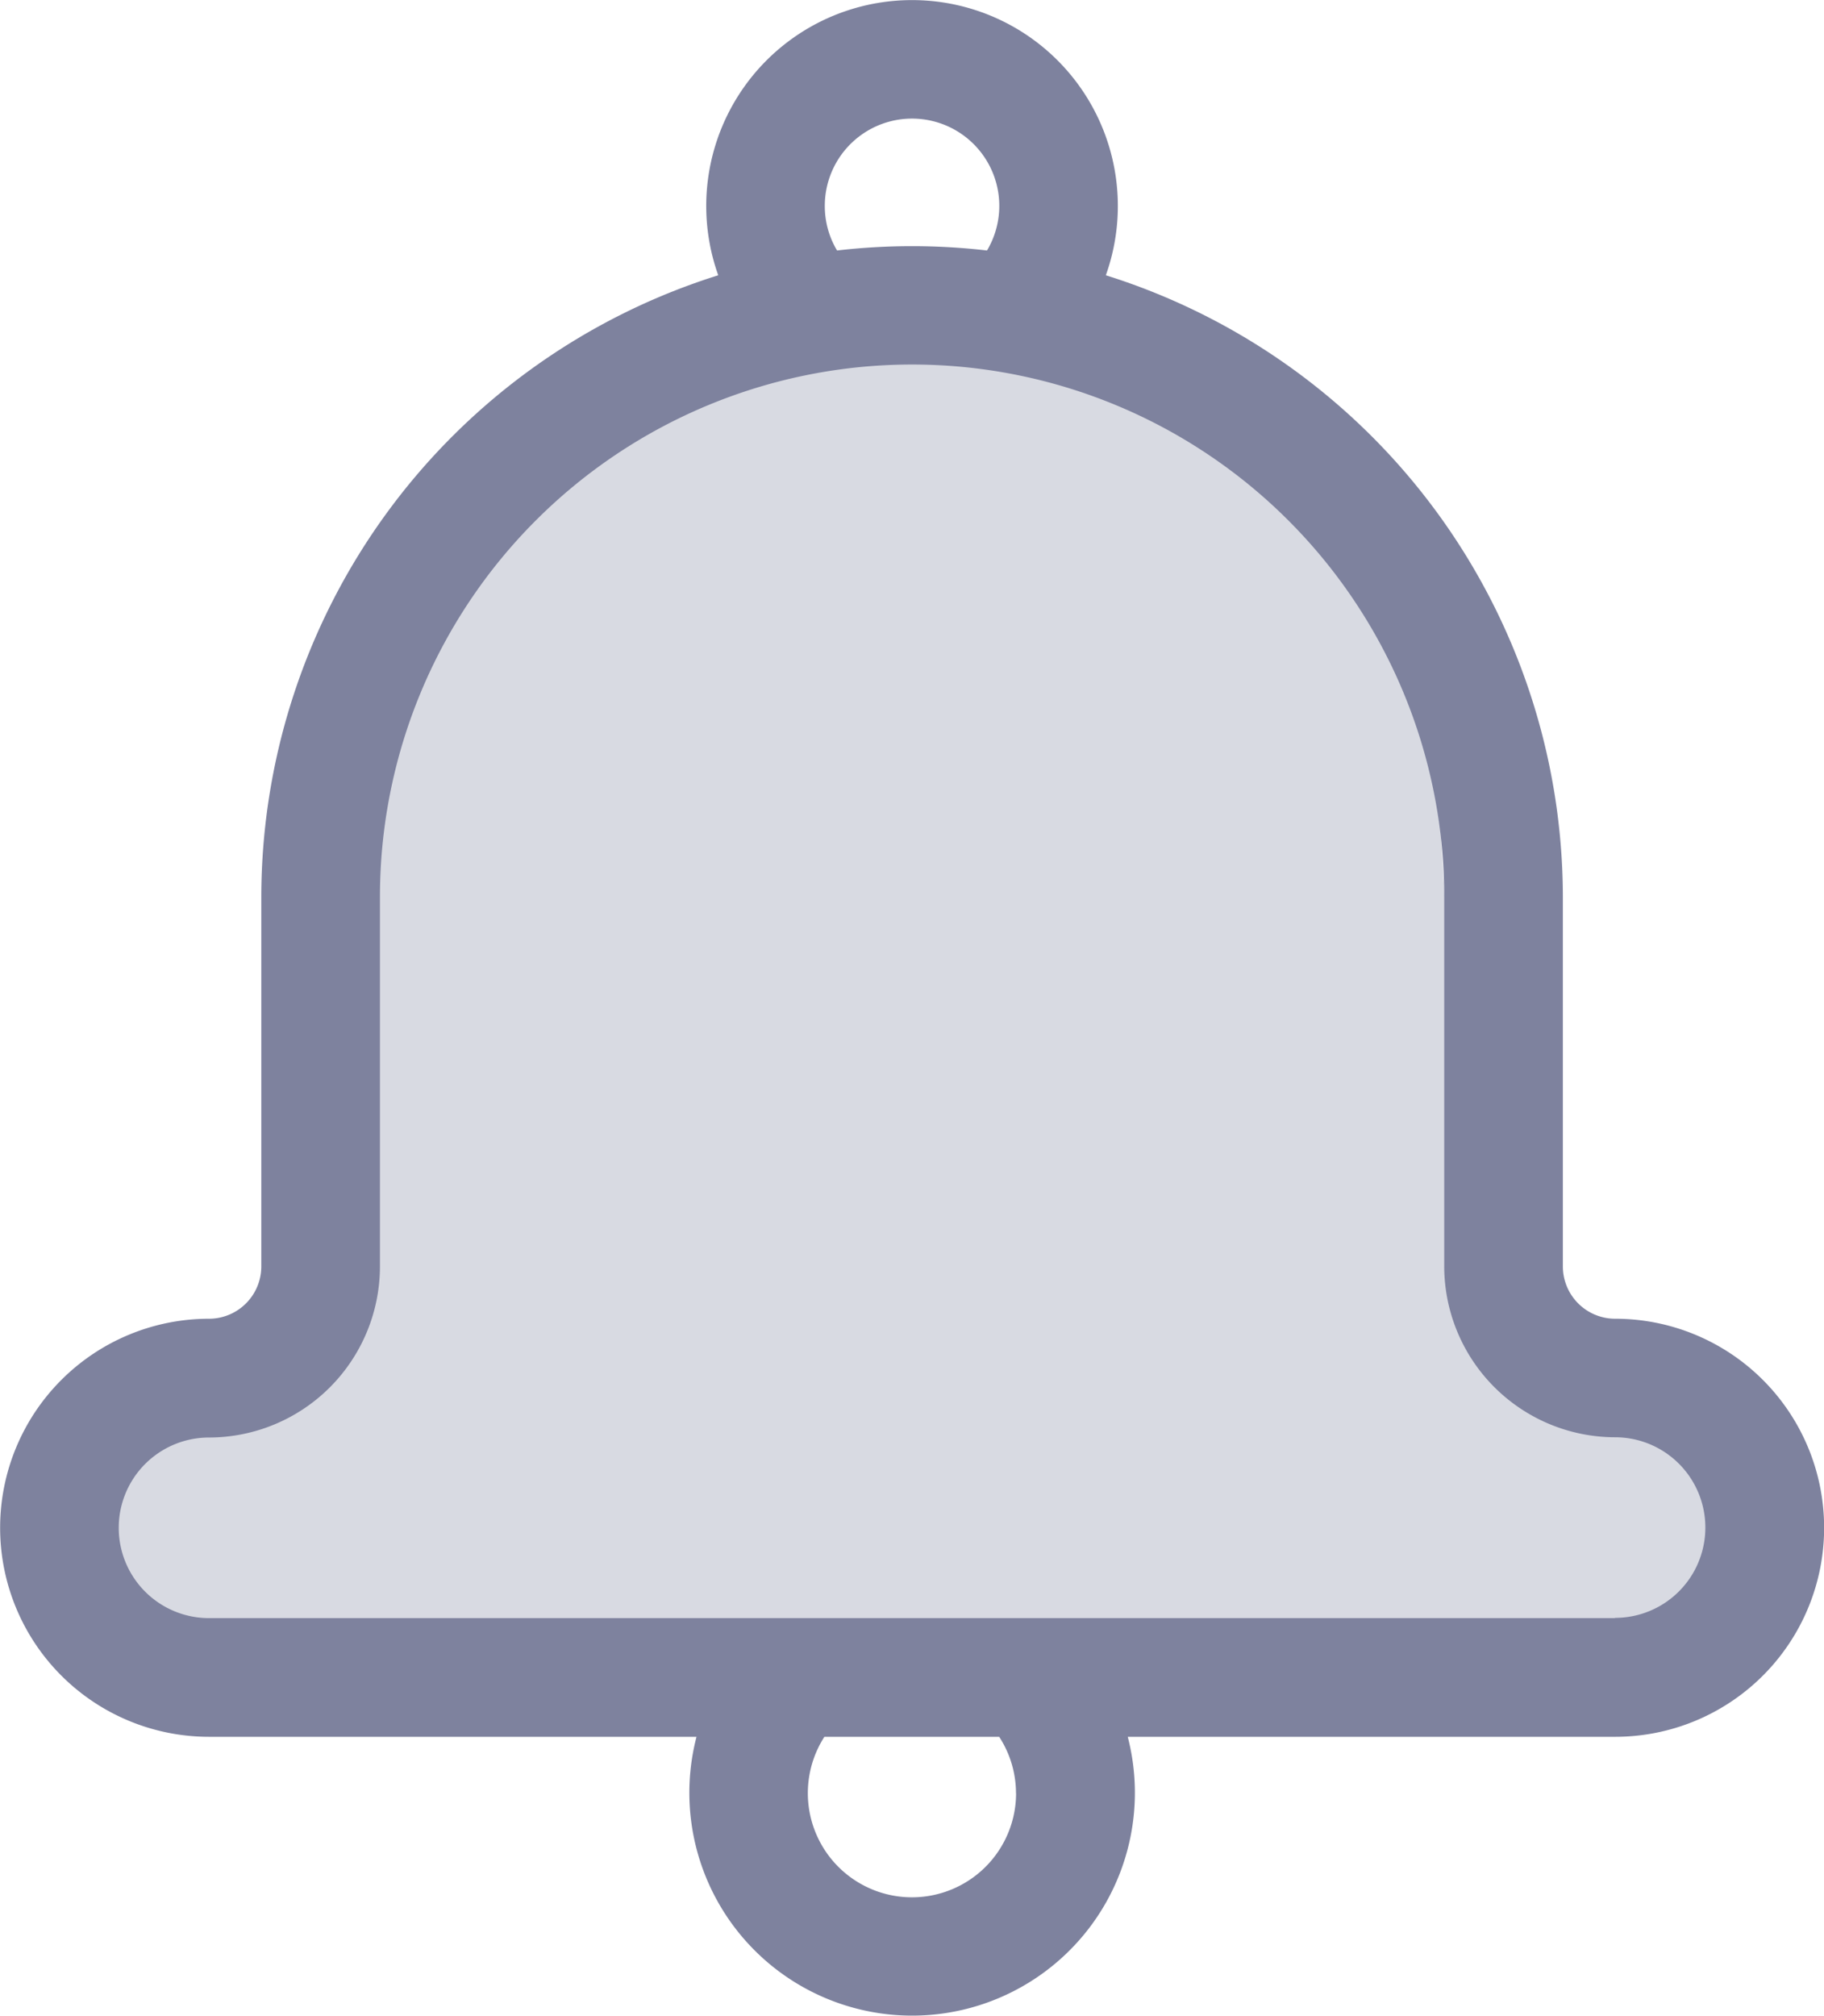 <svg xmlns="http://www.w3.org/2000/svg" width="21.723" height="24" viewBox="0 0 21.723 24">
  <g id="Group_16872" data-name="Group 16872" transform="translate(-9092 -901.096)">
    <path id="Path_11308" data-name="Path 11308" d="M9099.934,906.232c3.79-2.476,5.144-1.714,9.371,3.543l.5,7.733s4.753,1.867,1.9,4.038c-.115-.114-16.343,0-16.343,0s-4.457-1.143,0-3.314c.114-.343,1.485.229,1.257-2.514C9096.391,915.6,9096.143,908.708,9099.934,906.232Z" transform="translate(-0.277 -0.756)" fill="#7e829e" opacity="0.3"/>
    <g id="Group_16871" data-name="Group 16871" transform="translate(9092 901.096)">
      <path id="Path_11307" data-name="Path 11307" d="M142.235,245.589a.623.623,0,0,1-.622-.622v-4.4a7.765,7.765,0,0,0-5.443-7.4,2.451,2.451,0,1,0-4.616,0,7.765,7.765,0,0,0-5.442,7.4v4.4a.623.623,0,0,1-.622.622,2.488,2.488,0,1,0,0,4.977h5.805a2.653,2.653,0,1,0,5.136,0h5.805a2.488,2.488,0,1,0,0-4.977Zm-9.412-13.247a1.039,1.039,0,1,1,1.932.53,7.748,7.748,0,0,0-1.786,0,1.029,1.029,0,0,1-.146-.53Zm2.278,18.895a1.24,1.24,0,1,1-2.283-.671H134.9a1.233,1.233,0,0,1,.2.671Zm7.133-2.084H125.489a1.075,1.075,0,1,1,0-2.15,2.038,2.038,0,0,0,2.036-2.036v-4.4a6.337,6.337,0,1,1,12.675,0v4.4A2.038,2.038,0,0,0,142.235,247a1.075,1.075,0,0,1,0,2.15Zm0,0" transform="translate(-123 -229.89)" fill="#7e829e"/>
    </g>
  </g>
</svg>
